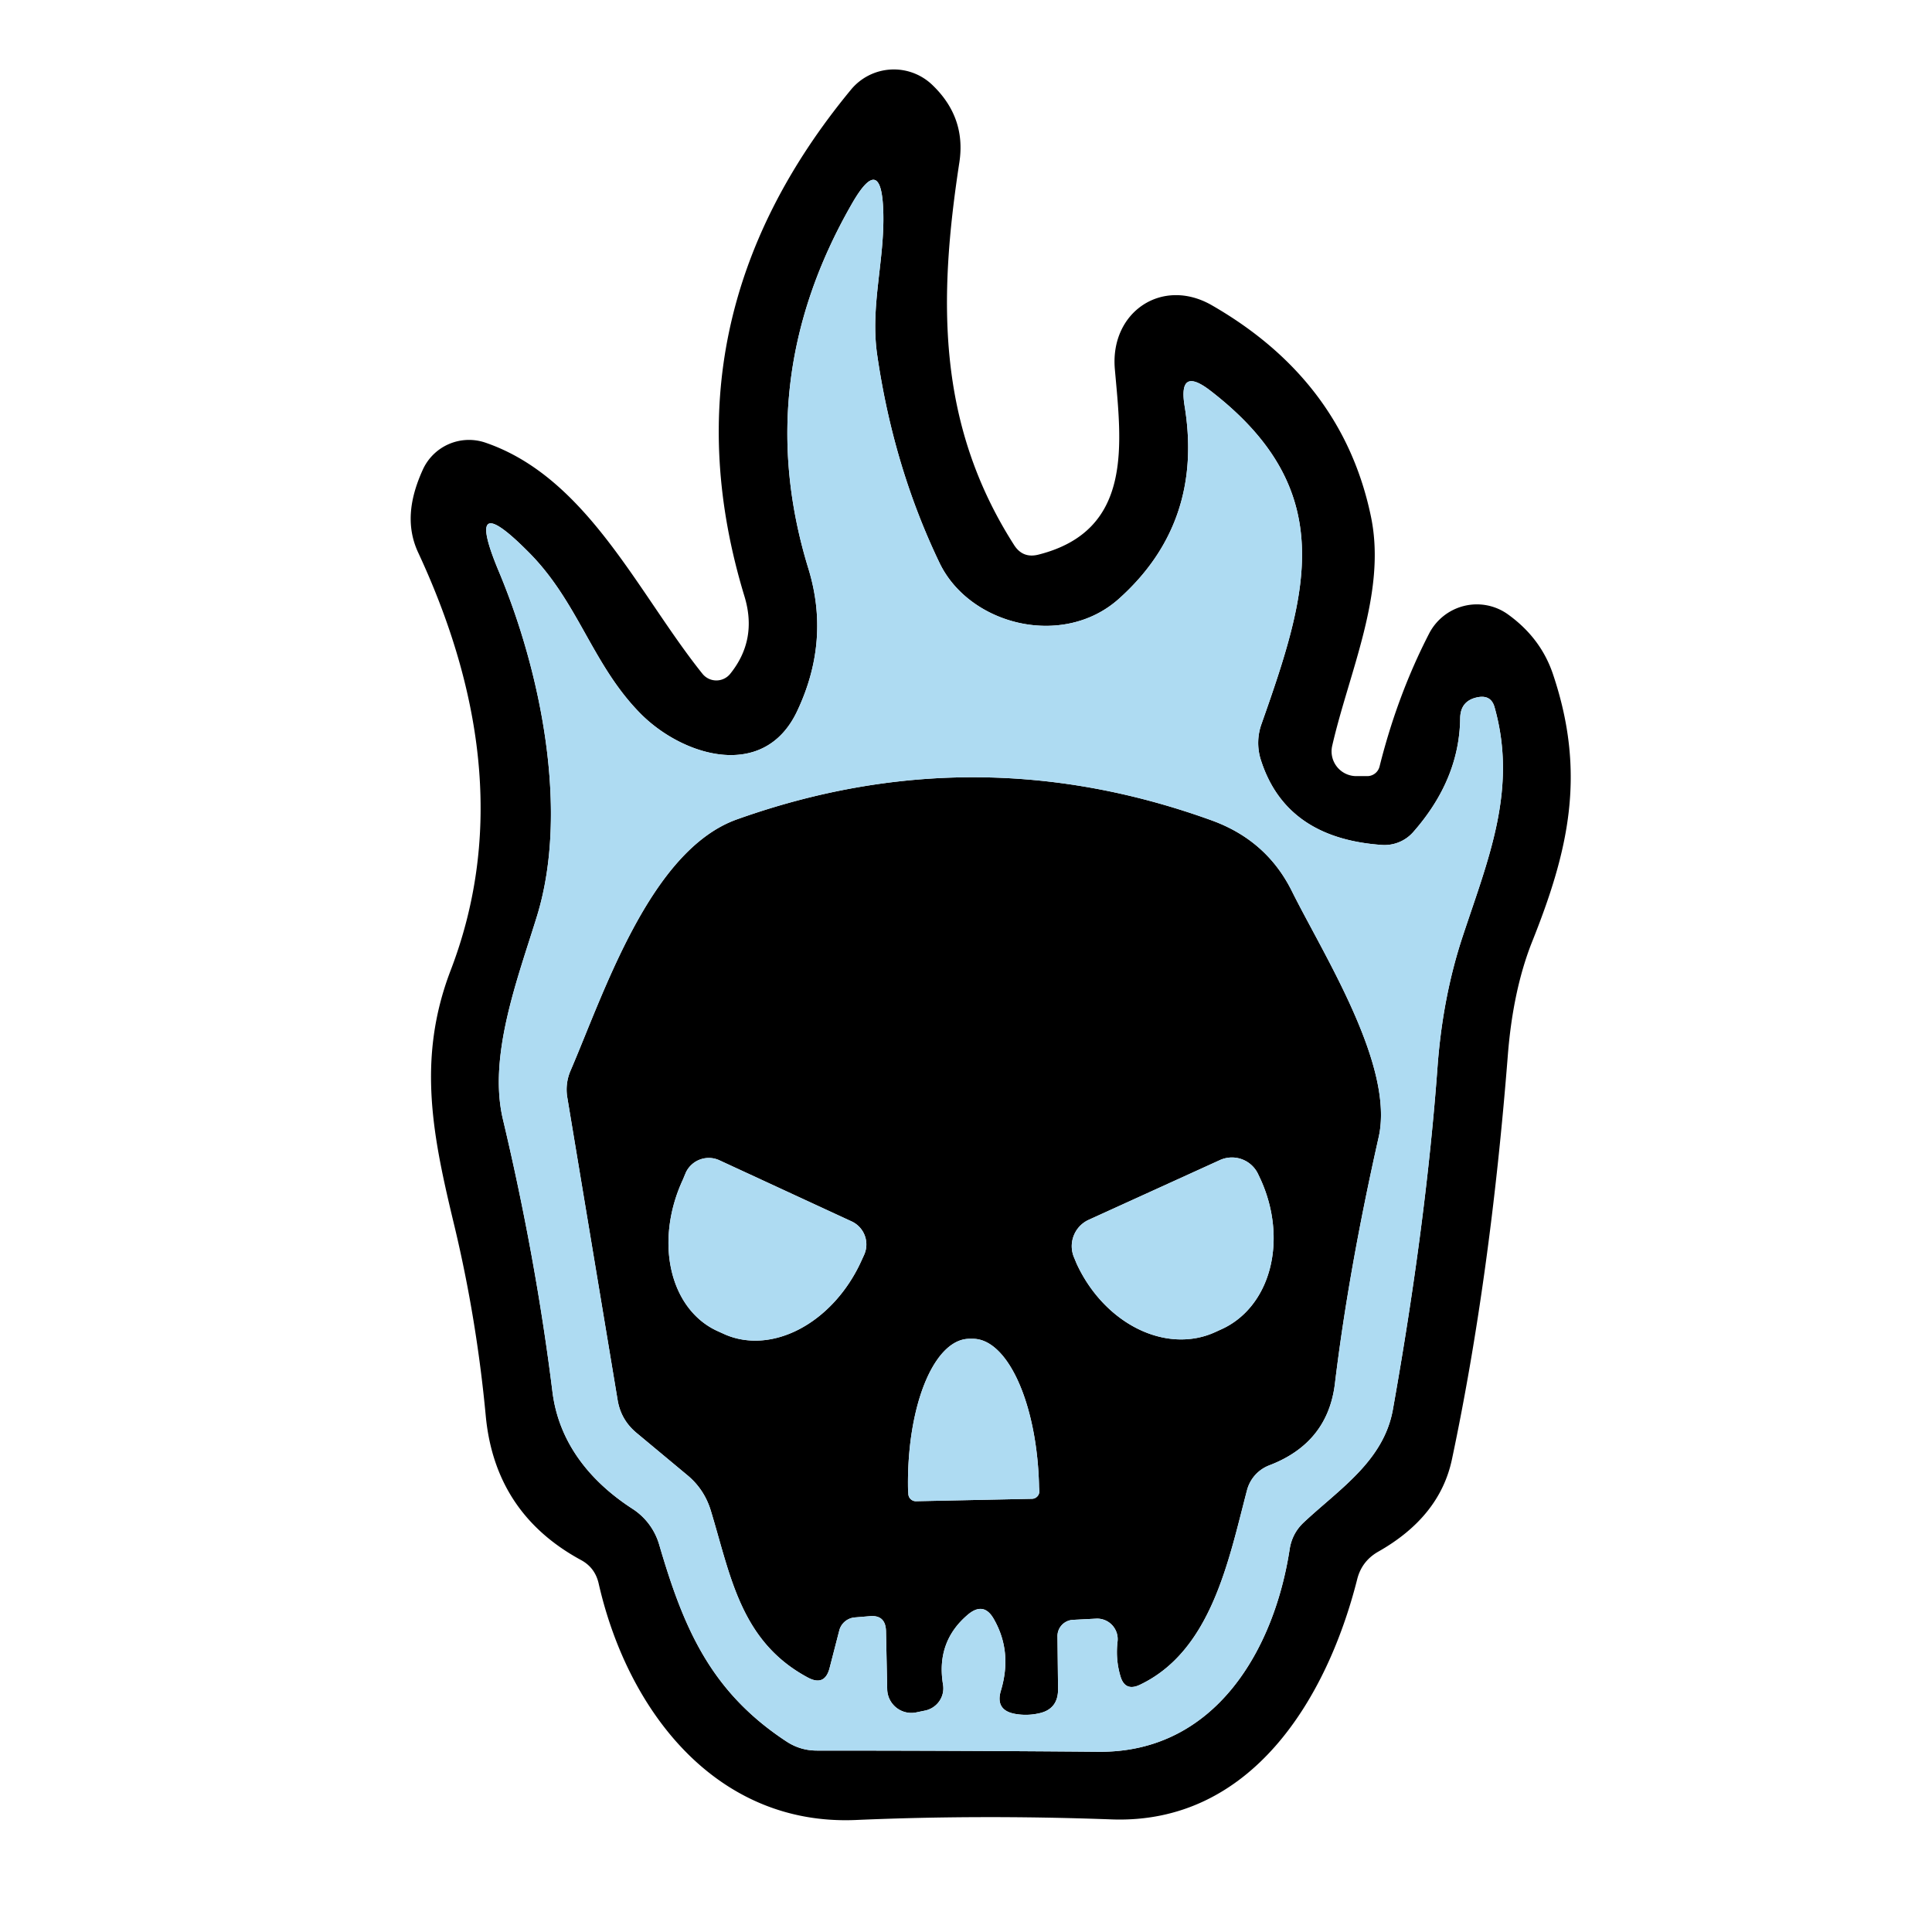 <svg data-v-ea210746="" xmlns="http://www.w3.org/2000/svg" fill="#fff" viewBox="0 0 64 64" class="ui-icon max-h-full w-full" style="fill: rgb(174, 219, 242); opacity: 1;"><g fill="#000"><path d="M34.41 18.37c3.14-.8 2.74-3.66 2.52-6.15-.16-1.89 1.57-3.05 3.21-2.11q4.35 2.5 5.28 7.03c.51 2.51-.73 5.12-1.29 7.57a.82.82 0 00.8 1h.36a.42.42 0 00.41-.32q.59-2.36 1.64-4.4a1.78 1.77-58.6 012.61-.64q1.1.79 1.5 2c1.11 3.31.5 5.86-.71 8.88q-.62 1.58-.79 3.71-.58 7.39-1.85 13.39-.4 1.92-2.46 3.08-.53.31-.68.9c-1 3.96-3.51 8.13-8.14 7.96q-4.35-.16-8.48.02c-4.62.19-7.55-3.61-8.51-7.84q-.12-.52-.58-.77-2.86-1.55-3.16-4.79-.3-3.19-1.03-6.25c-.71-2.95-1.27-5.53-.13-8.5q2.42-6.31-1.07-13.82c-.44-.93-.26-1.87.15-2.77a1.68 1.68 0 012.06-.89c3.38 1.15 5.06 4.99 7.2 7.66a.59.59 0 00.92 0q.91-1.13.47-2.57-2.78-9.14 3.53-16.78a1.84 1.84 0 012.68-.17q1.14 1.08.91 2.58c-.69 4.5-.76 8.65 1.81 12.67q.29.46.82.32m-8 5.18c-1.1 2.35-3.83 1.49-5.22.06-1.59-1.63-2.04-3.69-3.7-5.34q-2.14-2.15-.97.65c1.39 3.31 2.34 7.93 1.27 11.42-.63 2.05-1.63 4.63-1.13 6.74q1.09 4.59 1.64 9.02c.21 1.7 1.26 2.98 2.65 3.88a2.12 2.11-81.8 01.89 1.2c.8 2.73 1.69 4.86 4.23 6.52q.45.29.99.29 4.71 0 9.34.04c3.86.03 5.81-3.39 6.32-6.7q.08-.53.46-.89c1.17-1.1 2.65-2.03 2.96-3.74q1.1-6.17 1.48-11.36.17-2.31.83-4.31c.84-2.55 1.83-4.87 1.06-7.6q-.11-.4-.52-.34-.62.1-.62.72-.03 2.03-1.57 3.77a1.27 1.26 22.9 01-1.02.41q-3.2-.22-4.02-2.84a1.85 1.85 0 01.03-1.17c1.53-4.34 2.6-7.74-1.71-11.05q-1.05-.8-.84.51.64 3.88-2.18 6.4c-1.85 1.65-4.95.87-5.94-1.2q-1.52-3.17-2.06-6.87c-.24-1.63.25-3.14.2-4.76q-.06-1.97-1.04-.26-3.36 5.85-1.44 12.09.73 2.38-.37 4.71"></path><path d="M35.03 54.21l.02 1.75q0 .67-.65.8-.37.08-.74.02-.71-.11-.5-.79.38-1.28-.24-2.36-.33-.58-.85-.15-1.07.9-.83 2.33a.76.75-9.7 01-.62.86l-.29.06a.8.8 0 01-.94-.77l-.04-1.92q-.01-.56-.56-.5l-.48.04a.58.58 0 00-.51.44l-.32 1.24q-.16.61-.72.31c-2.24-1.2-2.56-3.39-3.22-5.55q-.22-.7-.78-1.16l-1.67-1.39q-.52-.43-.63-1.09l-1.67-10.04a1.58 1.57 51.9 01.1-.85c1.12-2.6 2.65-7.33 5.53-8.35q7.86-2.8 15.7.03 1.84.66 2.68 2.36c1.06 2.13 3.4 5.78 2.87 8.14q-1 4.44-1.45 8.17-.24 1.96-2.17 2.7a1.21 1.21 0 00-.74.82c-.61 2.32-1.18 5.34-3.57 6.46q-.47.21-.62-.28-.17-.56-.1-1.16a.68.68 0 00-.71-.76l-.77.04a.54.54 0 00-.51.55m5.38-15.78l-4.35 1.98a.96.96 0 00-.47 1.27l.07.17a3.98 3.23 65.5 004.59 2.28l.22-.1a3.98 3.23 65.5 001.29-4.96l-.08-.17a.96.96 0 00-1.27-.47m-12.2 2.03l-4.37-2.02a.84.84 0 00-1.12.4l-.1.24a4.06 3.13-65.1 001.12 5l.22.1a4.06 3.13-65.1 004.55-2.36l.11-.24a.84.84 0 00-.41-1.12m2.13 9.27l3.84-.08a.25.25 0 00.25-.25l-.01-.14a4.95 2.11 88.9 00-2.2-4.91h-.12a4.95 2.11 88.9 00-2.02 4.99l.01.14a.25.25 0 00.25.25"></path></g><path d="M26.41 23.55q1.1-2.33.37-4.71-1.92-6.24 1.44-12.09.98-1.71 1.04.26c.05 1.62-.44 3.13-.2 4.76q.54 3.7 2.06 6.87c.99 2.07 4.09 2.85 5.94 1.2q2.82-2.52 2.18-6.4-.21-1.31.84-.51c4.31 3.31 3.24 6.71 1.71 11.05a1.85 1.85 0 00-.03 1.17q.82 2.62 4.02 2.84a1.27 1.26 22.9 001.02-.41q1.54-1.74 1.57-3.77 0-.62.62-.72.41-.06.52.34c.77 2.73-.22 5.05-1.06 7.6q-.66 2-.83 4.31-.38 5.19-1.48 11.36c-.31 1.71-1.79 2.64-2.96 3.74q-.38.36-.46.89c-.51 3.31-2.46 6.73-6.32 6.7q-4.63-.04-9.34-.04-.54 0-.99-.29c-2.54-1.66-3.43-3.79-4.23-6.52a2.12 2.11-81.8 00-.89-1.2c-1.39-.9-2.44-2.18-2.65-3.88q-.55-4.43-1.64-9.02c-.5-2.11.5-4.69 1.13-6.74 1.07-3.49.12-8.11-1.27-11.42q-1.17-2.8.97-.65c1.66 1.65 2.11 3.71 3.7 5.34 1.39 1.43 4.12 2.29 5.22-.06m9.9 30.07a.68.68 0 01.71.76q-.07.6.1 1.16.15.49.62.28c2.39-1.12 2.96-4.14 3.57-6.46a1.21 1.21 0 01.74-.82q1.93-.74 2.17-2.7.45-3.73 1.45-8.17c.53-2.36-1.81-6.01-2.87-8.14q-.84-1.7-2.68-2.36-7.84-2.83-15.7-.03c-2.88 1.02-4.41 5.75-5.53 8.35a1.58 1.57 51.9 00-.1.85l1.67 10.04q.11.66.63 1.09l1.67 1.39q.56.46.78 1.16c.66 2.16.98 4.35 3.22 5.55q.56.3.72-.31l.32-1.24a.58.58 0 01.51-.44l.48-.04q.55-.06.56.5l.04 1.92a.8.8 0 00.94.77l.29-.06a.76.75-9.7 00.62-.86q-.24-1.43.83-2.33.52-.43.85.15.62 1.08.24 2.36-.21.68.5.79.37.06.74-.02.65-.13.65-.8l-.02-1.75a.54.54 0 01.51-.55z"></path><path d="M40.41 38.43a.96.96 0 011.27.47l.08.17a3.98 3.23 65.5 01-1.29 4.96l-.22.1a3.98 3.23 65.5 01-4.59-2.28l-.07-.17a.96.96 0 01.47-1.27zm-12.2 2.03a.84.84 0 01.41 1.12l-.11.24a4.06 3.13-65.1 01-4.55 2.36l-.22-.1a4.06 3.13-65.1 01-1.12-5l.1-.24a.84.84 0 011.12-.4z"></path><path d="M30.34 49.73a.25.25 0 01-.25-.25l-.01-.14a4.95 2.11 88.9 012.02-4.99h.12a4.95 2.11 88.9 012.2 4.91l.01.14a.25.25 0 01-.25.25z"></path></svg>